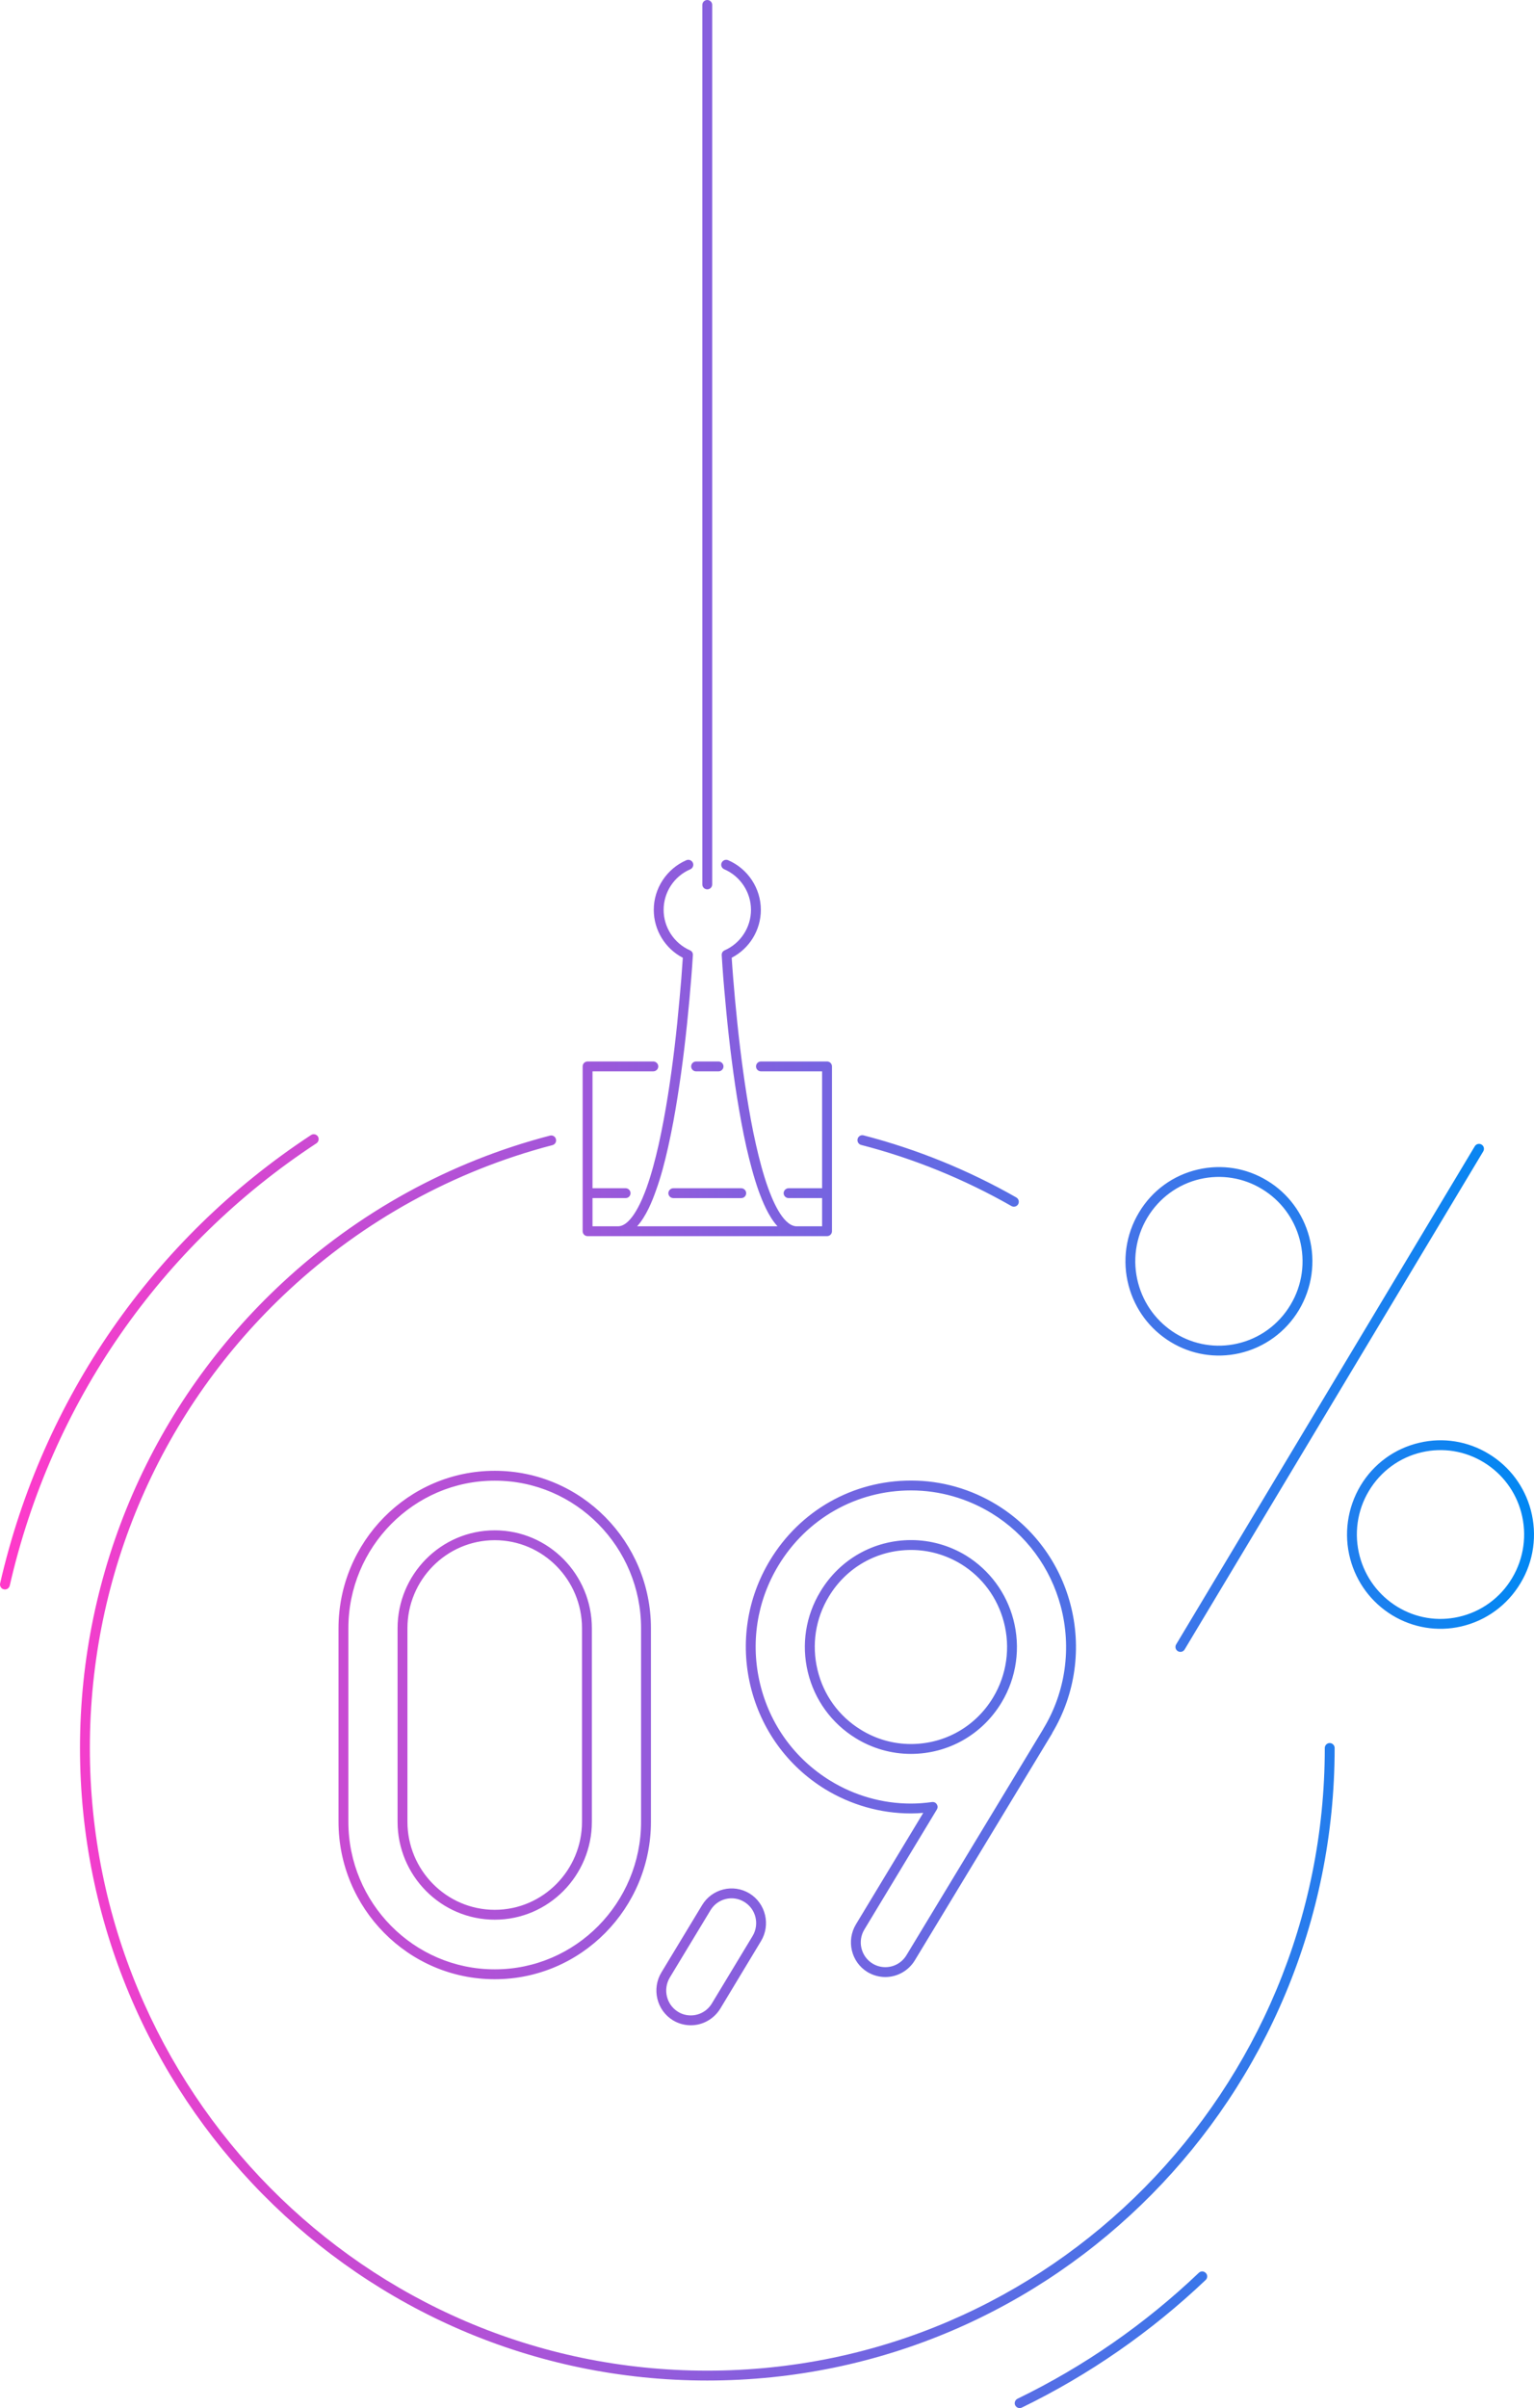 <?xml version="1.0" encoding="UTF-8" standalone="no"?>
<!-- Created with Inkscape (http://www.inkscape.org/) -->

<svg
   xmlns:dc="http://purl.org/dc/elements/1.1/"
   xmlns:cc="http://creativecommons.org/ns#"
   xmlns:rdf="http://www.w3.org/1999/02/22-rdf-syntax-ns#"
   xmlns:svg="http://www.w3.org/2000/svg"
   xmlns="http://www.w3.org/2000/svg"
   xmlns:xlink="http://www.w3.org/1999/xlink"
   xmlns:sodipodi="http://sodipodi.sourceforge.net/DTD/sodipodi-0.dtd"
   xmlns:inkscape="http://www.inkscape.org/namespaces/inkscape"
   width="112.042mm"
   height="175.824mm"
   viewBox="0 0 397 623"
   id="svg4304"
   version="1.1"
   inkscape:version="0.91 r13725"
   sodipodi:docname="img-tarifs-lines.svg">
  <defs
     id="defs4306">
    <linearGradient
       inkscape:collect="always"
       id="linearGradient4873">
      <stop
         style="stop-color:#ff3aca;stop-opacity:1"
         offset="0"
         id="stop4875" />
      <stop
         style="stop-color:#0088f3;stop-opacity:1"
         offset="1"
         id="stop4877" />
    </linearGradient>
    <pattern
       y="0"
       x="0"
       height="6"
       width="6"
       patternUnits="userSpaceOnUse"
       id="EMFhbasepattern" />
    <linearGradient
       inkscape:collect="always"
       xlink:href="#linearGradient4873"
       id="linearGradient4879"
       x1="213.424"
       y1="264.169"
       x2="610.414"
       y2="258.108"
       gradientUnits="userSpaceOnUse" />
  </defs>
  <sodipodi:namedview
     id="base"
     pagecolor="#ffffff"
     bordercolor="#666666"
     borderopacity="1.0"
     inkscape:pageopacity="0.0"
     inkscape:pageshadow="2"
     inkscape:zoom="0.70000001"
     inkscape:cx="107.39049"
     inkscape:cy="313.3739"
     inkscape:document-units="px"
     inkscape:current-layer="layer1"
     showgrid="false"
     fit-margin-top="0"
     fit-margin-left="0"
     fit-margin-right="0"
     fit-margin-bottom="0"
     inkscape:window-width="1366"
     inkscape:window-height="715"
     inkscape:window-x="-8"
     inkscape:window-y="-8"
     inkscape:window-maximized="1" />
  <g
     inkscape:label="Layer 1"
     inkscape:groupmode="layer"
     id="layer1"
     transform="translate(-212.919,66.392)">
    <path
       inkscape:connector-curvature="0"
       id="path4857"
       d="m 549.079,272.532 c -3.403,5.673 -8.934,9.701 -15.4,11.176 -6.125,1.39 -12.478,0.341 -17.81,-2.921 -5.388,-3.291 -9.245,-8.482 -10.862,-14.58 -1.702,-6.383 -0.738,-13.219 2.666,-18.893 3.375,-5.673 8.849,-9.673 15.287,-11.148 6.154,-1.418 12.535,-0.397 17.924,2.894 5.388,3.262 9.245,8.481 10.862,14.552 1.702,6.411 0.738,13.219 -2.666,18.921 z M 406.906,423.47 c 4.197,2.582 5.502,8.141 2.949,12.339 L 399.334,453.255 c -1.645,2.666 -4.51,4.312 -7.63,4.312 -1.644,0 -3.261,-0.454 -4.651,-1.306 -4.197,-2.581 -5.502,-8.14 -2.978,-12.339 l 10.55,-17.445 c 2.553,-4.227 8.055,-5.588 12.28,-3.007 z m -1.361,2.184 c -2.978,-1.844 -6.921,-0.879 -8.736,2.127 l -10.55,17.445 c -1.815,3.036 -0.879,7.007 2.128,8.85 0.992,0.624 2.127,0.936 3.318,0.936 2.212,0 4.283,-1.162 5.445,-3.092 l 10.522,-17.417 c 1.843,-3.036 0.908,-7.007 -2.127,-8.85 z m 43.108,-38.295 c -5.048,0 -9.983,-1.418 -14.265,-4.057 -6.268,-3.858 -10.664,-9.928 -12.394,-17.076 -1.73,-7.177 -0.567,-14.609 3.262,-20.907 4.992,-8.283 13.755,-13.276 23.454,-13.276 5.02,0 9.955,1.39 14.265,4.029 6.041,3.744 10.38,9.616 12.195,16.481 1.929,7.29 0.851,15.062 -3.063,21.53 -4.991,8.283 -13.783,13.276 -23.454,13.276 z m 0,-2.553 c 8.792,0 16.733,-4.511 21.271,-12.028 3.545,-5.872 4.538,-12.936 2.78,-19.573 -1.645,-6.241 -5.559,-11.573 -11.061,-14.949 -3.914,-2.383 -8.367,-3.659 -12.932,-3.659 -8.792,0 -16.733,4.51 -21.271,12.027 -3.488,5.731 -4.509,12.482 -2.949,19.006 1.56,6.496 5.53,11.999 11.231,15.488 3.886,2.411 8.367,3.688 12.932,3.688 z m 36.585,-2.865 c 0,0.057 -0.028,0.114 -0.056,0.17 L 449.675,440.773 c -1.616,2.666 -4.51,4.312 -7.629,4.312 -1.645,0 -3.234,-0.454 -4.651,-1.305 -4.197,-2.582 -5.502,-8.113 -2.949,-12.339 l 17.413,-28.821 c -1.077,0.086 -2.127,0.142 -3.205,0.142 -7.856,0 -15.541,-2.213 -22.234,-6.298 -9.756,-6.014 -16.563,-15.488 -19.257,-26.608 -2.695,-11.176 -0.908,-22.75 5.02,-32.565 7.799,-12.906 21.441,-20.651 36.529,-20.651 7.856,0 15.513,2.184 22.206,6.298 9.416,5.787 16.166,14.921 19.002,25.615 3.007,11.29 1.334,23.346 -4.68,33.388 z m -2.325,-1.021 c 0,-0.057 0.028,-0.114 0.085,-0.17 5.701,-9.446 7.289,-20.85 4.453,-31.544 -2.666,-10.042 -8.991,-18.637 -17.867,-24.083 -6.296,-3.858 -13.499,-5.928 -20.874,-5.928 -14.18,0 -27,7.29 -34.345,19.431 -5.587,9.248 -7.26,20.112 -4.736,30.608 2.524,10.495 8.963,19.402 18.151,25.047 6.268,3.858 13.5,5.929 20.874,5.929 1.815,0 3.659,-0.142 5.474,-0.397 0.482,-0.057 0.964,0.141 1.219,0.567 0.284,0.426 0.284,0.936 0.029,1.362 l -18.747,31.032 c -1.843,3.007 -0.908,6.979 2.099,8.822 1.021,0.624 2.156,0.936 3.319,0.936 2.24,0 4.282,-1.163 5.445,-3.064 z M 340.967,314.117 c 22.405,0 40.414,18.381 40.414,40.734 l 0,50.067 c 0,22.325 -18.009,40.735 -40.414,40.735 -22.433,0 -40.442,-18.41 -40.442,-40.735 l 0,-50.067 c 0,-22.324 18.009,-40.734 40.442,-40.734 z m 25.128,90.801 c 0,13.9 -11.202,25.332 -25.128,25.332 -13.954,0 -25.156,-11.432 -25.156,-25.332 l 0,-50.067 c 0,-13.9 11.202,-25.331 25.156,-25.331 13.926,0 25.128,11.431 25.128,25.331 z m -2.552,0 0,-50.067 c 0,-12.482 -10.068,-22.778 -22.576,-22.778 -12.535,0 -22.603,10.297 -22.603,22.778 l 0,50.067 c 0,12.482 10.068,22.778 22.603,22.778 12.508,0 22.576,-10.297 22.576,-22.778 z m -22.576,-88.248 c -21.015,0 -37.889,17.247 -37.889,38.181 l 0,50.067 c 0,20.935 16.874,38.181 37.889,38.181 20.987,0 37.862,-17.247 37.862,-38.181 l 0,-50.067 c 0,-20.935 -16.875,-38.181 -37.862,-38.181 z m 217.358,69.158 c 0,89.893 -72.207,163.646 -162.367,163.646 -90.159,0 -162.337,-73.753 -162.337,-163.646 0,-45.784 18.832,-89.242 52.411,-120.387 19.569,-18.184 43.335,-31.317 69.229,-38.04 0.681,-0.17 1.362,0.227 1.532,0.907 0.199,0.681 -0.227,1.39 -0.908,1.561 -25.468,6.637 -48.838,19.544 -68.123,37.443 -33.069,30.664 -51.588,73.441 -51.588,118.516 0,88.475 71.044,161.093 159.785,161.093 88.742,0 159.814,-72.619 159.814,-161.093 0,-0.681 0.567,-1.277 1.276,-1.277 0.709,0 1.277,0.596 1.277,1.277 z m -33.381,137.634 c -14.067,13.361 -30.119,24.537 -47.59,33.019 -0.624,0.312 -1.389,0.028 -1.701,-0.596 -0.312,-0.624 -0.028,-1.39 0.596,-1.702 17.215,-8.339 33.068,-19.374 46.937,-32.593 0.51,-0.483 1.305,-0.454 1.787,0.057 0.51,0.51 0.482,1.333 -0.029,1.815 z M 212.946,343.249 c 10.947,-47.712 39.535,-89.099 80.46,-115.99 0.596,-0.397 1.39,-0.227 1.787,0.369 0.368,0.567 0.198,1.362 -0.369,1.759 -40.414,26.522 -68.605,67.342 -79.382,114.43 -0.17,0.709 -0.851,1.134 -1.531,0.964 -0.681,-0.142 -1.106,-0.823 -0.964,-1.532 z m 201.192,-92.389 c -2.382,-2.582 -3.943,-6.581 -4.878,-9.134 -1.305,-3.688 -2.297,-7.546 -3.177,-11.347 -0.964,-4.283 -1.729,-8.623 -2.439,-12.963 -1.304,-8.312 -2.297,-16.708 -3.034,-25.105 -0.368,-3.858 -0.681,-7.744 -0.908,-11.601 -0.029,-0.568 0.255,-1.022 0.766,-1.249 4.112,-1.815 6.806,-5.928 6.806,-10.467 0,-4.539 -2.751,-8.708 -6.92,-10.496 -0.652,-0.284 -0.964,-1.021 -0.681,-1.673 0.284,-0.652 1.021,-0.936 1.673,-0.681 5.134,2.213 8.48,7.291 8.48,12.85 0,5.248 -2.949,10.014 -7.544,12.396 0.227,3.575 0.539,7.148 0.851,10.694 0.766,8.34 1.73,16.68 3.035,24.935 0.68,4.284 1.446,8.567 2.41,12.793 0.851,3.716 1.815,7.46 3.091,11.035 0.964,2.666 3.659,9.73 7.232,10.014 l 6.778,0 0,-7.291 -8.678,0 c -0.681,0 -1.277,-0.568 -1.277,-1.277 0,-0.68 0.596,-1.276 1.277,-1.276 l 8.678,0 0,-30.239 -15.826,0 c -0.709,0 -1.276,-0.567 -1.276,-1.276 0,-0.709 0.567,-1.277 1.276,-1.277 l 17.102,0 c 0.71,0 1.277,0.568 1.277,1.277 l 0,32.791 0,0.142 0,9.701 c 0,0.709 -0.567,1.277 -1.277,1.277 l -7.686,0 -0.17,0 -0.312,0 -45.718,0 -0.255,0 -0.114,0 -7.714,0 c -0.71,0 -1.277,-0.568 -1.277,-1.277 l 0,-42.634 c 0,-0.709 0.567,-1.277 1.277,-1.277 l 17.016,0 c 0.681,0 1.277,0.568 1.277,1.277 0,0.709 -0.596,1.276 -1.277,1.276 l -15.74,0 0,30.239 8.565,0 c 0.709,0 1.276,0.596 1.276,1.276 0,0.709 -0.567,1.277 -1.276,1.277 l -8.565,0 0,7.291 6.75,0 c 3.544,-0.227 6.296,-7.347 7.26,-10.014 1.276,-3.575 2.24,-7.319 3.091,-11.035 0.936,-4.227 1.73,-8.51 2.41,-12.793 1.305,-8.255 2.269,-16.594 3.006,-24.935 0.34,-3.546 0.624,-7.119 0.851,-10.694 -4.595,-2.382 -7.516,-7.176 -7.516,-12.396 0,-5.56 3.347,-10.637 8.451,-12.85 0.652,-0.255 1.39,0.029 1.673,0.681 0.284,0.652 -0.028,1.39 -0.652,1.673 -4.197,1.788 -6.92,5.929 -6.92,10.496 0,4.511 2.666,8.623 6.806,10.467 0.51,0.199 0.794,0.681 0.766,1.22 -0.227,3.886 -0.567,7.773 -0.908,11.63 -0.766,8.397 -1.73,16.793 -3.063,25.105 -0.681,4.34 -1.475,8.68 -2.439,12.963 -0.851,3.802 -1.843,7.659 -3.176,11.318 -0.908,2.582 -2.496,6.581 -4.85,9.163 z m -16.903,-315.975 0,227.528 c 0,0.709 -0.568,1.276 -1.277,1.276 -0.709,0 -1.276,-0.567 -1.276,-1.276 l 0,-227.528 c 0,-0.709 0.567,-1.277 1.276,-1.277 0.709,0 1.277,0.567 1.277,1.277 z m -4.169,273.34 5.814,0 c 0.681,0 1.276,0.568 1.276,1.277 0,0.709 -0.595,1.276 -1.276,1.276 l -5.814,0 c -0.709,0 -1.276,-0.567 -1.276,-1.276 0,-0.709 0.567,-1.277 1.276,-1.277 z m 11.684,35.345 -17.584,0 c -0.68,0 -1.276,-0.568 -1.276,-1.277 0,-0.68 0.596,-1.276 1.276,-1.276 l 17.584,0 c 0.709,0 1.277,0.596 1.277,1.276 0,0.709 -0.568,1.277 -1.277,1.277 z m 31.679,-16.226 c 13.812,3.575 27.113,8.992 39.507,16.055 0.624,0.369 0.823,1.134 0.482,1.759 -0.34,0.596 -1.134,0.823 -1.758,0.454 -12.195,-6.95 -25.269,-12.283 -38.883,-15.8 -0.681,-0.17 -1.078,-0.879 -0.908,-1.561 0.17,-0.68 0.879,-1.106 1.56,-0.907 z m 169.995,115.849 c -3.403,5.702 -8.934,9.73 -15.4,11.205 -6.097,1.39 -12.45,0.341 -17.81,-2.921 -5.388,-3.291 -9.246,-8.482 -10.863,-14.58 -1.701,-6.383 -0.737,-13.219 2.666,-18.921 3.375,-5.645 8.849,-9.645 15.258,-11.12 6.154,-1.446 12.564,-0.397 17.952,2.894 5.388,3.262 9.246,8.453 10.863,14.524 1.701,6.41 0.766,13.247 -2.666,18.92 z m -2.184,-1.305 c 3.063,-5.106 3.914,-11.205 2.382,-16.963 -1.446,-5.447 -4.906,-10.07 -9.699,-12.992 -4.822,-2.95 -10.551,-3.886 -16.052,-2.61 -5.758,1.334 -10.636,4.936 -13.67,9.986 -3.063,5.078 -3.914,11.204 -2.382,16.935 1.446,5.446 4.906,10.098 9.727,13.048 4.793,2.921 10.436,3.858 15.91,2.61 5.786,-1.305 10.749,-4.907 13.783,-10.014 z m -7.459,-110.403 -77.283,128.869 c -0.368,0.596 -1.134,0.795 -1.758,0.425 -0.595,-0.369 -0.794,-1.134 -0.425,-1.758 l 77.283,-128.869 c 0.368,-0.596 1.134,-0.795 1.758,-0.426 0.596,0.369 0.795,1.135 0.425,1.759 z m -49.886,39.713 c 3.063,-5.078 3.914,-11.176 2.382,-16.935 -1.447,-5.446 -4.906,-10.098 -9.727,-13.02 -4.822,-2.95 -10.522,-3.858 -16.024,-2.61 -5.758,1.334 -10.635,4.936 -13.67,9.986 -3.063,5.106 -3.914,11.204 -2.382,16.935 1.447,5.474 4.906,10.098 9.699,13.049 4.793,2.921 10.465,3.858 15.938,2.61 5.786,-1.305 10.721,-4.907 13.784,-10.014 z"
       style="fill:url(#linearGradient4879);fill-opacity:1;fill-rule:evenodd;stroke:none"
       sodipodi:nodetypes="ccccccccccccsccccccccscccscccscccsscccscccscccscccscccsscccccccscccscccccsccssssssssssssssssssssssssssssssscccccsssssccccccccccccccccccccccscccsccccccccsssccsssssccssccccccsssssssccsssccccccccscccsccccccccsssssssssssssssssssssccccccccccccccccccccccccccccccccccccccccc" />
  </g>
</svg>
